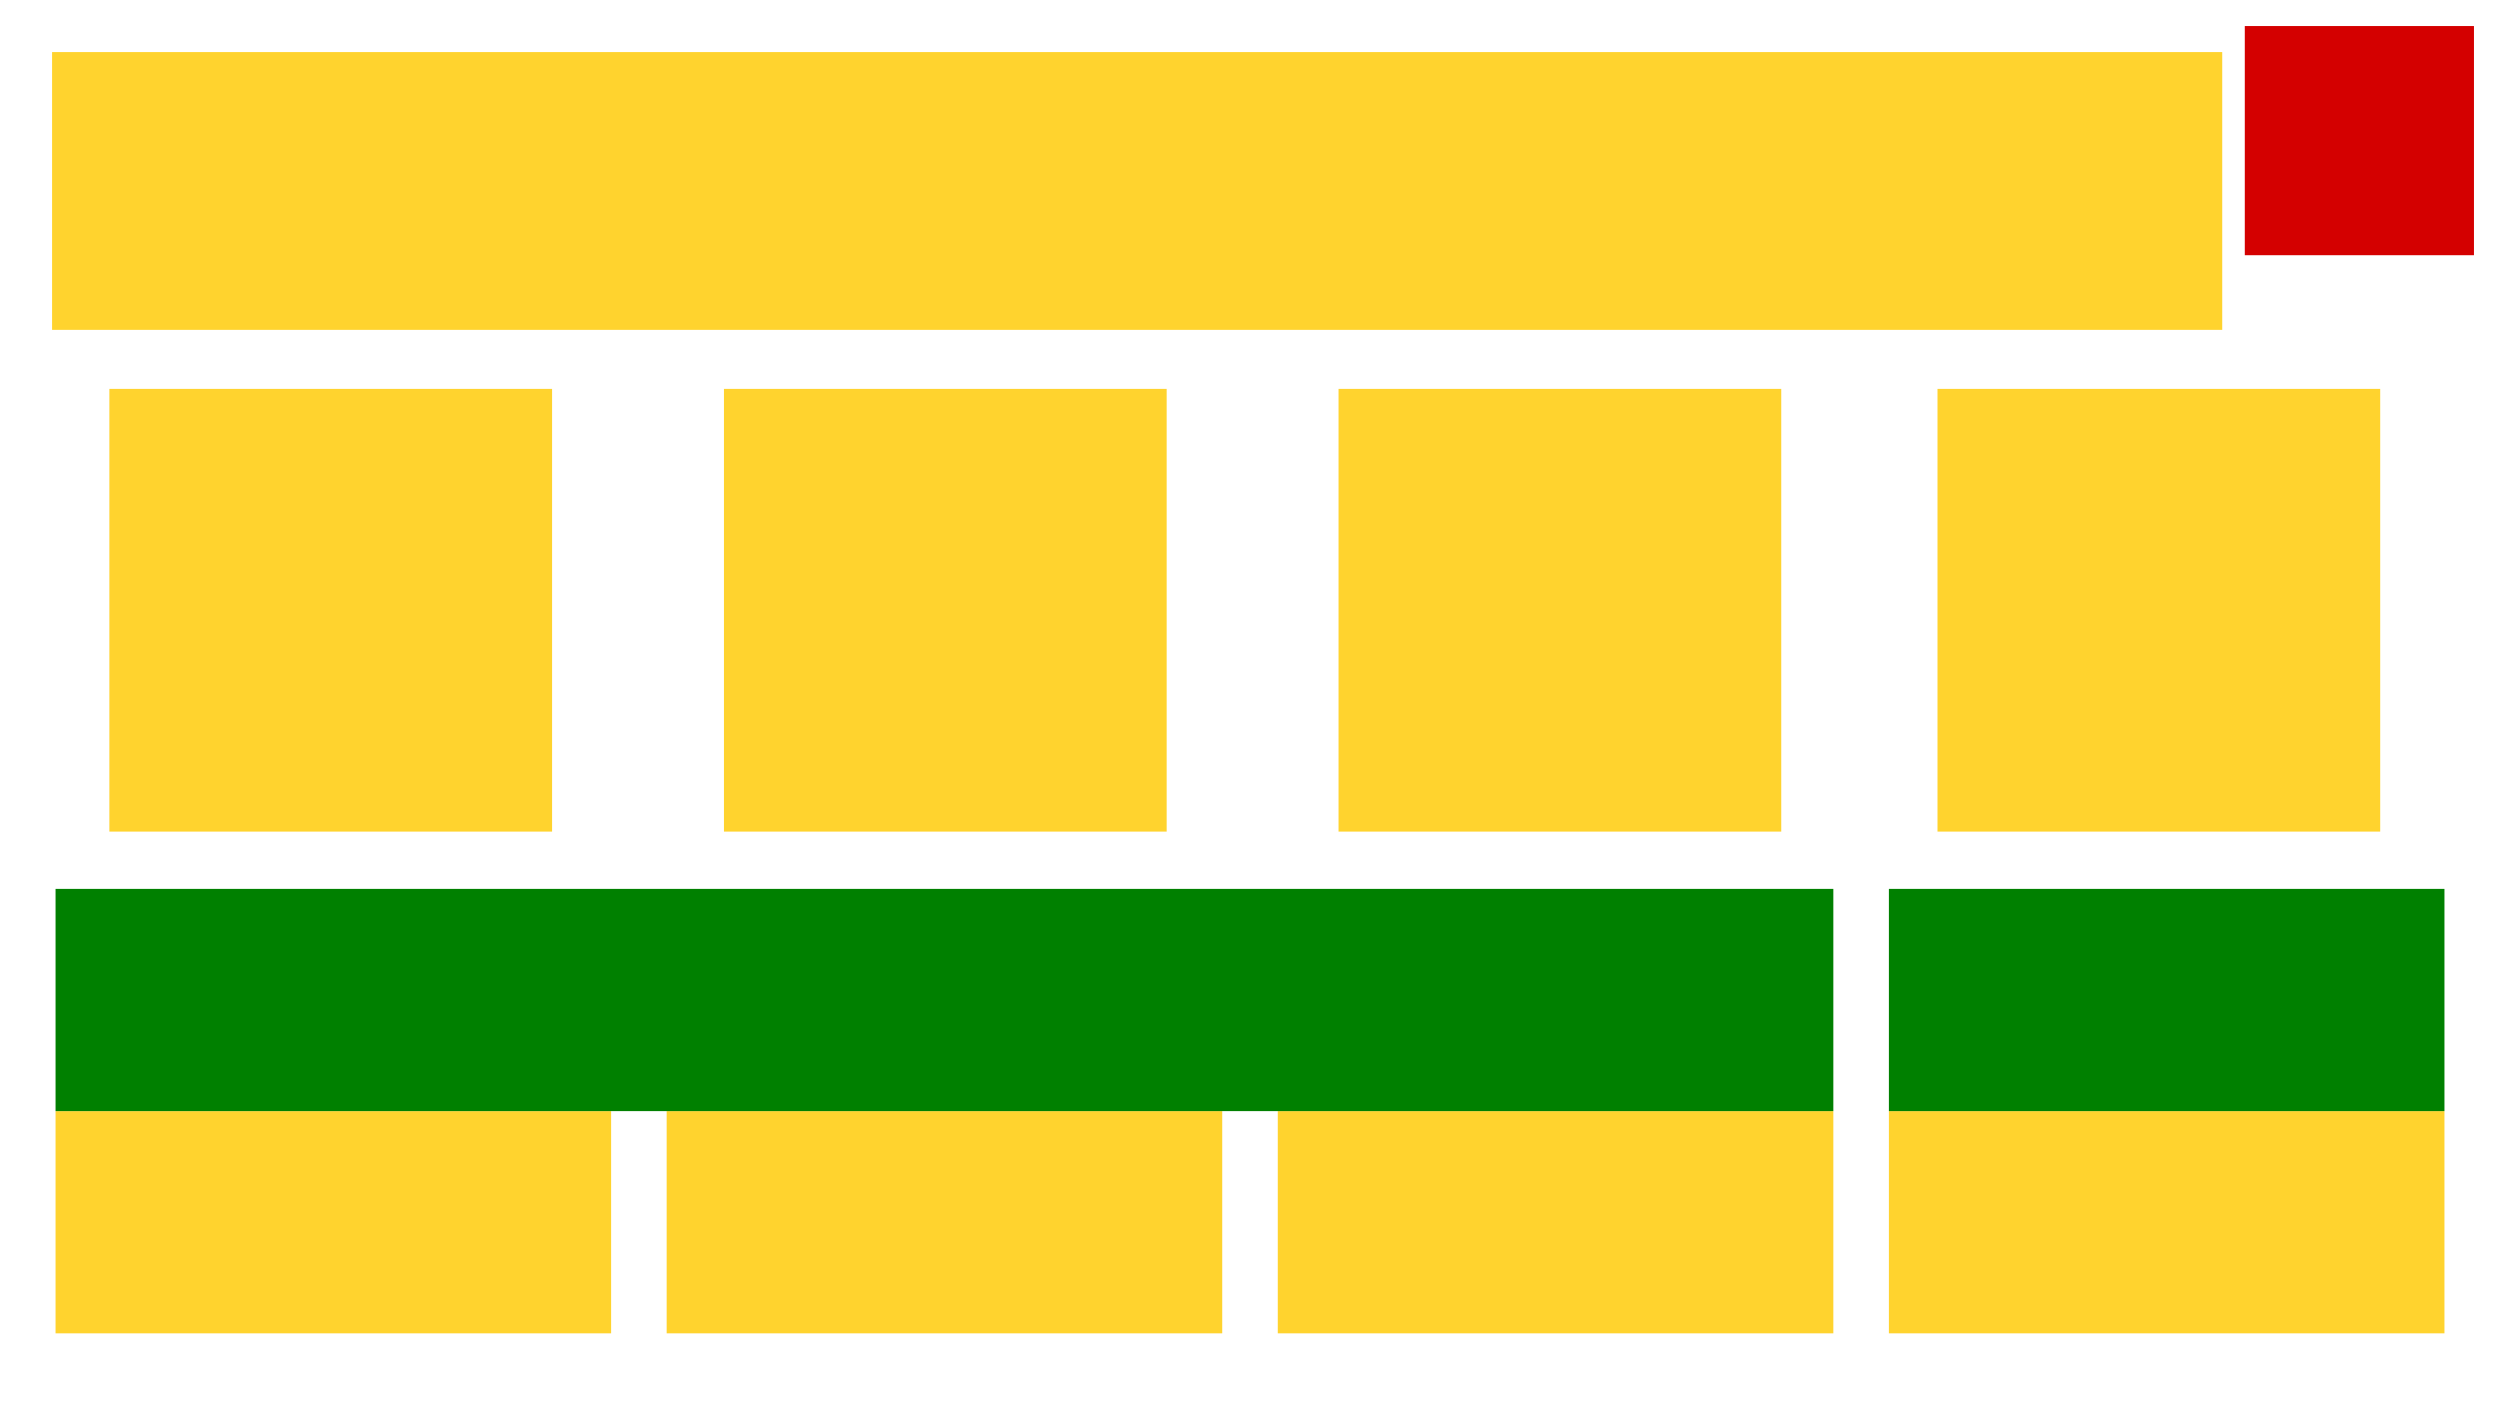 <?xml version="1.0" encoding="UTF-8" standalone="no"?>
<svg
   width="480"
   height="272"
   viewBox="0 0 480 272"
   version="1.1"
   id="svg8"
   inkscape:version="1.1.1 (3bf5ae0d25, 2021-09-20)"
   sodipodi:docname="layout_4_icons.svg"
   inkscape:export-filename="\\wsl$\Ubuntu\home\marciot\syndaver\drunken-octopus-marlin\Marlin\src\lcd\extui\ftdi_eve_touch_ui\syndaver_level\ui\layout_4_icons.png"
   inkscape:export-xdpi="96"
   inkscape:export-ydpi="96"
   xmlns:inkscape="http://www.inkscape.org/namespaces/inkscape"
   xmlns:sodipodi="http://sodipodi.sourceforge.net/DTD/sodipodi-0.dtd"
   xmlns="http://www.w3.org/2000/svg"
   xmlns:svg="http://www.w3.org/2000/svg"
   xmlns:rdf="http://www.w3.org/1999/02/22-rdf-syntax-ns#"
   xmlns:cc="http://creativecommons.org/ns#"
   xmlns:dc="http://purl.org/dc/elements/1.1/">
  <sodipodi:namedview
     id="base"
     pagecolor="#ffffff"
     bordercolor="#666666"
     borderopacity="1.0"
     inkscape:pageopacity="0.0"
     inkscape:pageshadow="2"
     inkscape:zoom="1.7041198"
     inkscape:cx="227.68352"
     inkscape:cy="134.96704"
     inkscape:document-units="px"
     inkscape:current-layer="layer4"
     showgrid="true"
     units="px"
     inkscape:window-width="1519"
     inkscape:window-height="832"
     inkscape:window-x="277"
     inkscape:window-y="117"
     inkscape:window-maximized="0"
     inkscape:snap-global="true"
     inkscape:snap-nodes="true"
     inkscape:document-rotation="0"
     inkscape:pagecheckerboard="0">
    <inkscape:grid
       spacingy="1.067"
       spacingx="1.067"
       id="grid3680"
       type="xygrid"
       empspacing="1"
       dotted="false"
       snapvisiblegridlinesonly="true"
       units="px"
       originx="0"
       originy="0"
       enabled="true" />
  </sodipodi:namedview>
  <defs
     id="defs2">
    <linearGradient
       gradientTransform="matrix(0.412,0,0,0.247,27743.728,915.261)"
       id="linearGradient4768"
       inkscape:swatch="solid">
      <stop
         id="stop4766"
         offset="0"
         style="stop-color:#ffd32e;stop-opacity:1;" />
    </linearGradient>
    <linearGradient
       gradientTransform="matrix(9.1914415e-5,0,0,9.1914415e-5,-7.566,84.928)"
       id="linearGradient4762"
       inkscape:swatch="solid">
      <stop
         id="stop4760"
         offset="0"
         style="stop-color:#000000;stop-opacity:1;" />
    </linearGradient>
  </defs>
  <g
     style="display:inline"
     inkscape:label="Outlines"
     id="layer4"
     inkscape:groupmode="layer">
    <path
       sodipodi:nodetypes="ccccc"
       inkscape:connector-curvature="0"
       id="icon_1"
       d="m 21,74.667 h 85 v 85 H 21 Z"
       style="display:inline;fill:url(#linearGradient4768);fill-opacity:1;stroke:none;stroke-width:2.943;stroke-miterlimit:4;stroke-dasharray:none" />
    <path
       sodipodi:nodetypes="ccccc"
       inkscape:connector-curvature="0"
       id="status_text"
       d="M 10,10 H 426.668 V 63.334 H 10 Z"
       style="display:inline;fill:url(#linearGradient4768);fill-opacity:1;stroke:none;stroke-width:5.161;stroke-miterlimit:4;stroke-dasharray:none" />
    <path
       sodipodi:nodetypes="ccccc"
       inkscape:connector-curvature="0"
       id="nozzle_temp"
       d="m 10.667,213.334 h 106.667 v 42.667 H 10.667 Z"
       style="display:inline;fill:url(#linearGradient4768);fill-opacity:1;stroke:none;stroke-width:2.336;stroke-miterlimit:4;stroke-dasharray:none" />
    <path
       sodipodi:nodetypes="ccccc"
       inkscape:connector-curvature="0"
       id="bed_temp"
       d="m 128,213.334 h 106.667 v 42.667 h -106.667 z"
       style="display:inline;fill:url(#linearGradient4768);fill-opacity:1;stroke:none;stroke-width:2.336;stroke-miterlimit:4;stroke-dasharray:none" />
    <path
       sodipodi:nodetypes="ccccc"
       inkscape:connector-curvature="0"
       id="fan_percent"
       d="m 245.334,213.334 h 106.667 v 42.667 h -106.667 z"
       style="display:inline;fill:url(#linearGradient4768);fill-opacity:1;stroke:none;stroke-width:2.336;stroke-miterlimit:4;stroke-dasharray:none" />
    <path
       sodipodi:nodetypes="ccccc"
       inkscape:connector-curvature="0"
       id="done_btn"
       d="m 362.668,213.334 h 106.667 v 42.667 h -106.667 z"
       style="display:inline;fill:url(#linearGradient4768);fill-opacity:1;stroke:none;stroke-width:2.336;stroke-miterlimit:4;stroke-dasharray:none" />
    <path
       sodipodi:nodetypes="ccccc"
       inkscape:connector-curvature="0"
       id="icon_2"
       d="m 139,74.667 h 85 v 85 h -85 z"
       style="display:inline;fill:url(#linearGradient4768);fill-opacity:1;stroke:none;stroke-width:2.943;stroke-miterlimit:4;stroke-dasharray:none" />
    <path
       sodipodi:nodetypes="ccccc"
       inkscape:connector-curvature="0"
       id="icon_3"
       d="m 257,74.667 h 85 v 85 h -85 z"
       style="display:inline;fill:url(#linearGradient4768);fill-opacity:1;stroke:none;stroke-width:2.943;stroke-miterlimit:4;stroke-dasharray:none" />
    <path
       sodipodi:nodetypes="ccccc"
       inkscape:connector-curvature="0"
       id="icon_4"
       d="m 372,74.667 h 85 v 85 h -85 z"
       style="display:inline;fill:url(#linearGradient4768);fill-opacity:1;stroke:none;stroke-width:2.943;stroke-miterlimit:4;stroke-dasharray:none" />
    <path
       sodipodi:nodetypes="ccccc"
       inkscape:connector-curvature="0"
       id="file_name"
       d="M 10.667,170.667 H 352.001 V 213.334 H 10.667 Z"
       style="display:inline;fill:#008000;fill-opacity:1;stroke:none;stroke-width:4.178;stroke-miterlimit:4;stroke-dasharray:none" />
    <path
       sodipodi:nodetypes="ccccc"
       inkscape:connector-curvature="0"
       id="print_time"
       d="m 362.668,170.667 h 106.667 v 42.667 h -106.667 z"
       style="display:inline;fill:#008000;fill-opacity:1;stroke:none;stroke-width:2.336;stroke-miterlimit:4;stroke-dasharray:none"
       sodipodi:insensitive="true" />
    <path
       sodipodi:nodetypes="ccccc"
       inkscape:connector-curvature="0"
       id="lamp_toggle"
       d="m 431,5 h 44 v 44 h -44 z"
       style="display:inline;fill:#d40000;fill-opacity:1;stroke:none;stroke-width:1.523;stroke-miterlimit:4;stroke-dasharray:none"
       inkscape:label="#lamp_toggle" />
  </g>
</svg>
